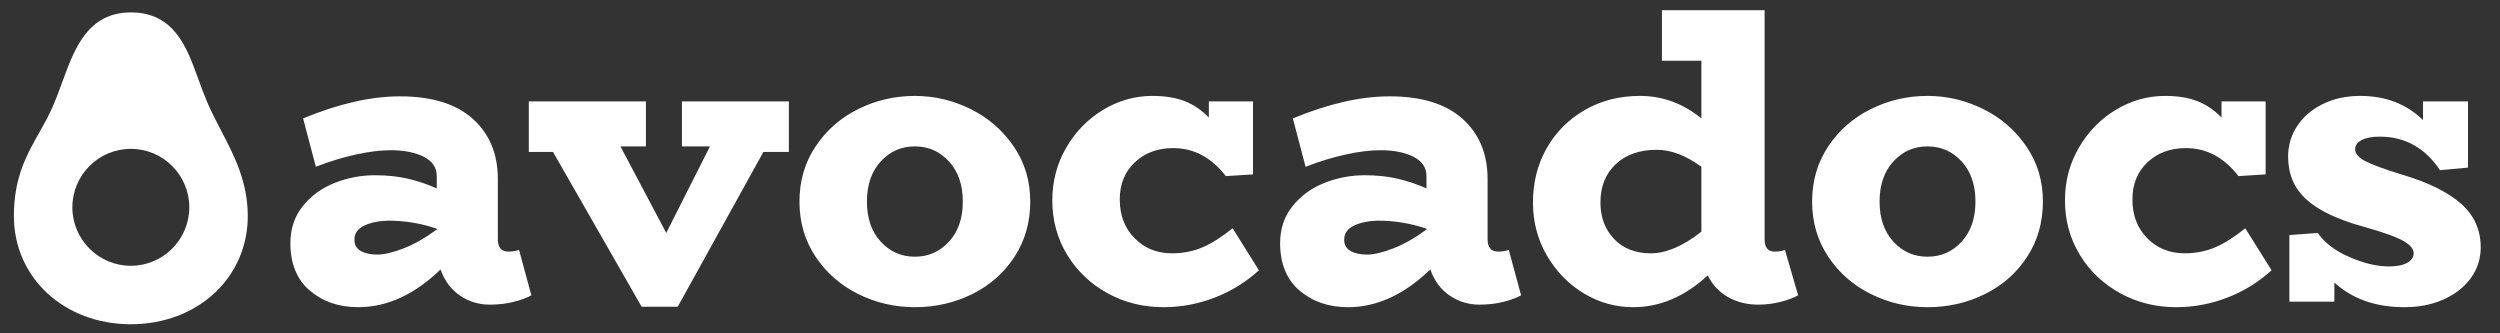 <?xml version="1.0" encoding="utf-8"?>
<svg id="master-artboard" viewBox="0 0 825 110" version="1.1" xmlns="http://www.w3.org/2000/svg" x="0px" y="0px" style="enable-background:new 0 0 825 110;" width="825px" height="110px"><rect x="0" y="0" width="825" height="110" fill="#333333" stroke="none"/><defs><linearGradient id="gradient-0" gradientUnits="userSpaceOnUse" x1="825.602" y1="39" x2="825.602" y2="191.641">
                <stop offset="0" style="stop-color: #000000"/>
                <stop offset="1" style="stop-color: #000000"/>
              </linearGradient></defs><g transform="matrix(0.185, 0, 0, 0.185, -8.278, 4.099)"><path d="m438.819 210.133c-8.471-16.228-17.06-32.609-24.41-49.906-6.4-15.057-11.679-29.655-16.635-43.337-19.878-54.796-42.404-116.89-119.656-116.89-76.913 0-100.712 65.15-121.693 122.61-5.228 14.293-10.694 29.316-17.196 44.406-7.537 17.433-16.313 32.965-24.817 47.988-22.067 39.008-44.882 79.341-44.882 148.293 0 109.998 89.679 192.937 208.588 192.937s208.588-82.94 208.588-192.937c0-61.448-24.342-108.079-47.887-153.164zm-160.702 241.808c-57.511 0-104.294-46.783-104.294-104.294s46.783-104.294 104.294-104.294 104.294 46.783 104.294 104.294-46.782 104.294-104.294 104.294z" style="fill: rgb(255, 255, 255);"/></g><path d="M 496.267 194.719 C 494.773 195.559 492.813 196.282 490.387 196.889 C 487.96 197.496 485.347 197.799 482.547 197.799 C 478.907 197.799 475.617 196.796 472.677 194.789 C 469.737 192.782 467.613 189.912 466.307 186.179 C 457.72 194.486 448.667 198.639 439.147 198.639 C 432.8 198.639 427.48 196.819 423.187 193.179 C 418.893 189.539 416.747 184.312 416.747 177.499 C 416.747 172.739 418.123 168.656 420.877 165.249 C 423.63 161.842 427.13 159.299 431.377 157.619 C 435.623 155.939 440.033 155.099 444.607 155.099 C 448.62 155.099 452.237 155.472 455.457 156.219 C 458.677 156.966 461.873 158.039 465.047 159.439 L 465.047 155.379 C 465.047 152.579 463.623 150.456 460.777 149.009 C 457.93 147.562 454.267 146.839 449.787 146.839 C 446.52 146.839 442.74 147.306 438.447 148.239 C 434.153 149.172 429.72 150.526 425.147 152.299 L 420.947 136.339 C 432.707 131.486 443.347 129.059 452.867 129.059 C 463.413 129.059 471.44 131.532 476.947 136.479 C 482.453 141.426 485.207 148.052 485.207 156.359 L 485.207 176.239 C 485.207 178.946 486.373 180.299 488.707 180.299 C 489.92 180.299 491.087 180.112 492.207 179.739 L 496.267 194.719 M 437.887 176.379 C 437.887 178.059 438.587 179.296 439.987 180.089 C 441.387 180.882 443.207 181.279 445.447 181.279 C 447.687 181.279 450.557 180.602 454.057 179.249 C 457.557 177.896 461.22 175.819 465.047 173.019 L 465.047 172.739 C 459.913 170.966 454.547 170.079 448.947 170.079 C 445.773 170.172 443.137 170.732 441.037 171.759 C 438.937 172.786 437.887 174.326 437.887 176.379 ZM 581.245 147.399 L 572.845 147.399 L 544.565 198.499 L 532.665 198.499 L 503.405 147.399 L 495.425 147.399 L 495.425 130.739 L 534.065 130.739 L 534.065 145.579 L 525.665 145.579 L 540.785 174.139 L 555.205 145.579 L 545.965 145.579 L 545.965 130.739 L 581.245 130.739 L 581.245 147.399 ZM 622.824 198.639 C 616.197 198.639 609.967 197.192 604.134 194.299 C 598.301 191.406 593.611 187.299 590.064 181.979 C 586.517 176.659 584.744 170.592 584.744 163.779 C 584.744 156.966 586.517 150.899 590.064 145.579 C 593.611 140.259 598.301 136.152 604.134 133.259 C 609.967 130.366 616.197 128.919 622.824 128.919 C 629.264 128.919 635.401 130.366 641.234 133.259 C 647.067 136.152 651.804 140.259 655.444 145.579 C 659.084 150.899 660.904 156.966 660.904 163.779 C 660.904 170.592 659.177 176.659 655.724 181.979 C 652.271 187.299 647.627 191.406 641.794 194.299 C 635.961 197.192 629.637 198.639 622.824 198.639 M 622.824 181.979 C 627.304 181.979 631.061 180.322 634.094 177.009 C 637.127 173.696 638.644 169.286 638.644 163.779 C 638.644 158.272 637.127 153.862 634.094 150.549 C 631.061 147.236 627.304 145.579 622.824 145.579 C 618.344 145.579 614.587 147.236 611.554 150.549 C 608.521 153.862 607.004 158.272 607.004 163.779 C 607.004 169.286 608.521 173.696 611.554 177.009 C 614.587 180.322 618.344 181.979 622.824 181.979 ZM 736.363 186.459 C 732.069 190.379 727.193 193.389 721.733 195.489 C 716.273 197.589 710.649 198.639 704.863 198.639 C 698.143 198.639 691.983 197.099 686.383 194.019 C 680.783 190.939 676.349 186.716 673.083 181.349 C 669.816 175.982 668.183 169.986 668.183 163.359 C 668.183 157.106 669.699 151.342 672.733 146.069 C 675.766 140.796 679.826 136.619 684.913 133.539 C 689.999 130.459 695.436 128.919 701.223 128.919 C 705.423 128.919 708.993 129.502 711.933 130.669 C 714.873 131.836 717.509 133.632 719.843 136.059 L 719.843 130.739 L 734.403 130.739 L 734.403 154.819 L 725.443 155.379 C 720.683 149.219 714.896 146.139 708.083 146.139 C 702.949 146.139 698.726 147.702 695.413 150.829 C 692.099 153.956 690.443 158.039 690.443 163.079 C 690.443 168.306 692.076 172.576 695.343 175.889 C 698.609 179.202 702.716 180.859 707.663 180.859 C 711.396 180.859 714.803 180.182 717.883 178.829 C 720.963 177.476 724.229 175.399 727.683 172.599 L 736.363 186.459 ZM 822.881 194.719 C 821.388 195.559 819.428 196.282 817.001 196.889 C 814.575 197.496 811.961 197.799 809.161 197.799 C 805.521 197.799 802.231 196.796 799.292 194.789 C 796.352 192.782 794.228 189.912 792.921 186.179 C 784.335 194.486 775.281 198.639 765.761 198.639 C 759.415 198.639 754.095 196.819 749.801 193.179 C 745.508 189.539 743.361 184.312 743.361 177.499 C 743.361 172.739 744.738 168.656 747.491 165.249 C 750.245 161.842 753.745 159.299 757.991 157.619 C 762.238 155.939 766.648 155.099 771.221 155.099 C 775.235 155.099 778.852 155.472 782.071 156.219 C 785.292 156.966 788.488 158.039 791.661 159.439 L 791.661 155.379 C 791.661 152.579 790.238 150.456 787.391 149.009 C 784.545 147.562 780.881 146.839 776.401 146.839 C 773.135 146.839 769.355 147.306 765.061 148.239 C 760.768 149.172 756.335 150.526 751.761 152.299 L 747.561 136.339 C 759.321 131.486 769.961 129.059 779.481 129.059 C 790.028 129.059 798.055 131.532 803.561 136.479 C 809.068 141.426 811.821 148.052 811.821 156.359 L 811.821 176.239 C 811.821 178.946 812.988 180.299 815.321 180.299 C 816.535 180.299 817.701 180.112 818.821 179.739 L 822.881 194.719 M 764.501 176.379 C 764.501 178.059 765.201 179.296 766.602 180.089 C 768.001 180.882 769.821 181.279 772.061 181.279 C 774.301 181.279 777.171 180.602 780.671 179.249 C 784.171 177.896 787.835 175.819 791.661 173.019 L 791.661 172.739 C 786.528 170.966 781.161 170.079 775.561 170.079 C 772.388 170.172 769.751 170.732 767.651 171.759 C 765.551 172.786 764.501 174.326 764.501 176.379 ZM 914.3 194.719 C 912.807 195.559 910.87 196.282 908.49 196.889 C 906.11 197.496 903.66 197.799 901.14 197.799 C 897.407 197.799 894.07 196.959 891.13 195.279 C 888.19 193.599 885.974 191.219 884.48 188.139 C 876.92 195.139 868.707 198.639 859.84 198.639 C 854.053 198.639 848.64 197.122 843.6 194.089 C 838.56 191.056 834.5 186.902 831.42 181.629 C 828.34 176.356 826.8 170.499 826.8 164.059 C 826.8 157.432 828.317 151.459 831.35 146.139 C 834.383 140.819 838.583 136.619 843.95 133.539 C 849.317 130.459 855.36 128.919 862.08 128.919 C 869.547 128.919 876.313 131.392 882.38 136.339 L 882.38 117.299 L 869.36 117.299 L 869.36 100.639 L 903.24 100.639 L 903.24 176.239 C 903.24 178.946 904.36 180.299 906.6 180.299 C 907.907 180.299 909.027 180.112 909.96 179.739 L 914.3 194.719 M 849.06 164.059 C 849.06 168.912 850.553 172.926 853.54 176.099 C 856.527 179.272 860.587 180.859 865.72 180.859 C 870.76 180.859 876.313 178.479 882.38 173.719 L 882.38 152.299 C 877.247 148.566 872.347 146.699 867.68 146.699 C 861.987 146.699 857.46 148.286 854.1 151.459 C 850.74 154.632 849.06 158.832 849.06 164.059 ZM 956.999 198.639 C 950.372 198.639 944.142 197.192 938.309 194.299 C 932.475 191.406 927.785 187.299 924.239 181.979 C 920.692 176.659 918.919 170.592 918.919 163.779 C 918.919 156.966 920.692 150.899 924.239 145.579 C 927.785 140.259 932.475 136.152 938.309 133.259 C 944.142 130.366 950.372 128.919 956.999 128.919 C 963.439 128.919 969.575 130.366 975.409 133.259 C 981.242 136.152 985.979 140.259 989.619 145.579 C 993.259 150.899 995.079 156.966 995.079 163.779 C 995.079 170.592 993.352 176.659 989.899 181.979 C 986.445 187.299 981.802 191.406 975.969 194.299 C 970.135 197.192 963.812 198.639 956.999 198.639 M 956.999 181.979 C 961.479 181.979 965.235 180.322 968.269 177.009 C 971.302 173.696 972.819 169.286 972.819 163.779 C 972.819 158.272 971.302 153.862 968.269 150.549 C 965.235 147.236 961.479 145.579 956.999 145.579 C 952.519 145.579 948.762 147.236 945.729 150.549 C 942.695 153.862 941.179 158.272 941.179 163.779 C 941.179 169.286 942.695 173.696 945.729 177.009 C 948.762 180.322 952.519 181.979 956.999 181.979 ZM 1070.537 186.459 C 1066.244 190.379 1061.367 193.389 1055.907 195.489 C 1050.447 197.589 1044.824 198.639 1039.037 198.639 C 1032.317 198.639 1026.157 197.099 1020.557 194.019 C 1014.957 190.939 1010.524 186.716 1007.257 181.349 C 1003.991 175.982 1002.357 169.986 1002.357 163.359 C 1002.357 157.106 1003.874 151.342 1006.907 146.069 C 1009.941 140.796 1014.001 136.619 1019.087 133.539 C 1024.174 130.459 1029.611 128.919 1035.397 128.919 C 1039.597 128.919 1043.167 129.502 1046.107 130.669 C 1049.047 131.836 1051.684 133.632 1054.017 136.059 L 1054.017 130.739 L 1068.577 130.739 L 1068.577 154.819 L 1059.617 155.379 C 1054.857 149.219 1049.071 146.139 1042.257 146.139 C 1037.124 146.139 1032.901 147.702 1029.587 150.829 C 1026.274 153.956 1024.617 158.039 1024.617 163.079 C 1024.617 168.306 1026.251 172.576 1029.517 175.889 C 1032.784 179.202 1036.891 180.859 1041.837 180.859 C 1045.571 180.859 1048.977 180.182 1052.057 178.829 C 1055.137 177.476 1058.404 175.399 1061.857 172.599 L 1070.537 186.459 ZM 1113.796 154.959 C 1122.29 157.479 1128.706 160.652 1133.046 164.479 C 1137.386 168.306 1139.556 173.112 1139.556 178.899 C 1139.556 182.632 1138.483 185.992 1136.336 188.979 C 1134.19 191.966 1131.203 194.322 1127.376 196.049 C 1123.55 197.776 1119.21 198.639 1114.356 198.639 C 1104.93 198.639 1097.23 195.932 1091.256 190.519 L 1091.256 196.819 L 1076.416 196.819 L 1076.416 174.839 L 1085.796 174.139 C 1088.036 177.406 1091.536 180.066 1096.296 182.119 C 1101.056 184.172 1105.35 185.199 1109.176 185.199 C 1111.79 185.199 1113.82 184.802 1115.266 184.009 C 1116.713 183.216 1117.436 182.166 1117.436 180.859 C 1117.436 179.459 1116.316 178.106 1114.076 176.799 C 1111.836 175.492 1107.403 173.906 1100.776 172.039 C 1092.283 169.706 1086.03 166.719 1082.016 163.079 C 1078.003 159.439 1075.996 154.726 1075.996 148.939 C 1075.996 145.299 1076.976 141.962 1078.936 138.929 C 1080.896 135.896 1083.696 133.469 1087.336 131.649 C 1090.976 129.829 1095.13 128.919 1099.796 128.919 C 1108.196 128.919 1115.103 131.579 1120.516 136.899 L 1120.516 130.739 L 1135.356 130.739 L 1135.356 152.579 L 1126.116 153.419 C 1121.17 146.046 1114.543 142.359 1106.236 142.359 C 1103.716 142.359 1101.733 142.732 1100.286 143.479 C 1098.84 144.226 1098.116 145.252 1098.116 146.559 C 1098.116 147.959 1099.213 149.242 1101.406 150.409 C 1103.6 151.576 1107.73 153.092 1113.796 154.959 Z" transform="matrix(1, 0, 0, 1, -320.92, -97.267)" style="fill: rgb(255, 255, 255); white-space: pre; color: rgb(0, 0, 0);"/></svg>